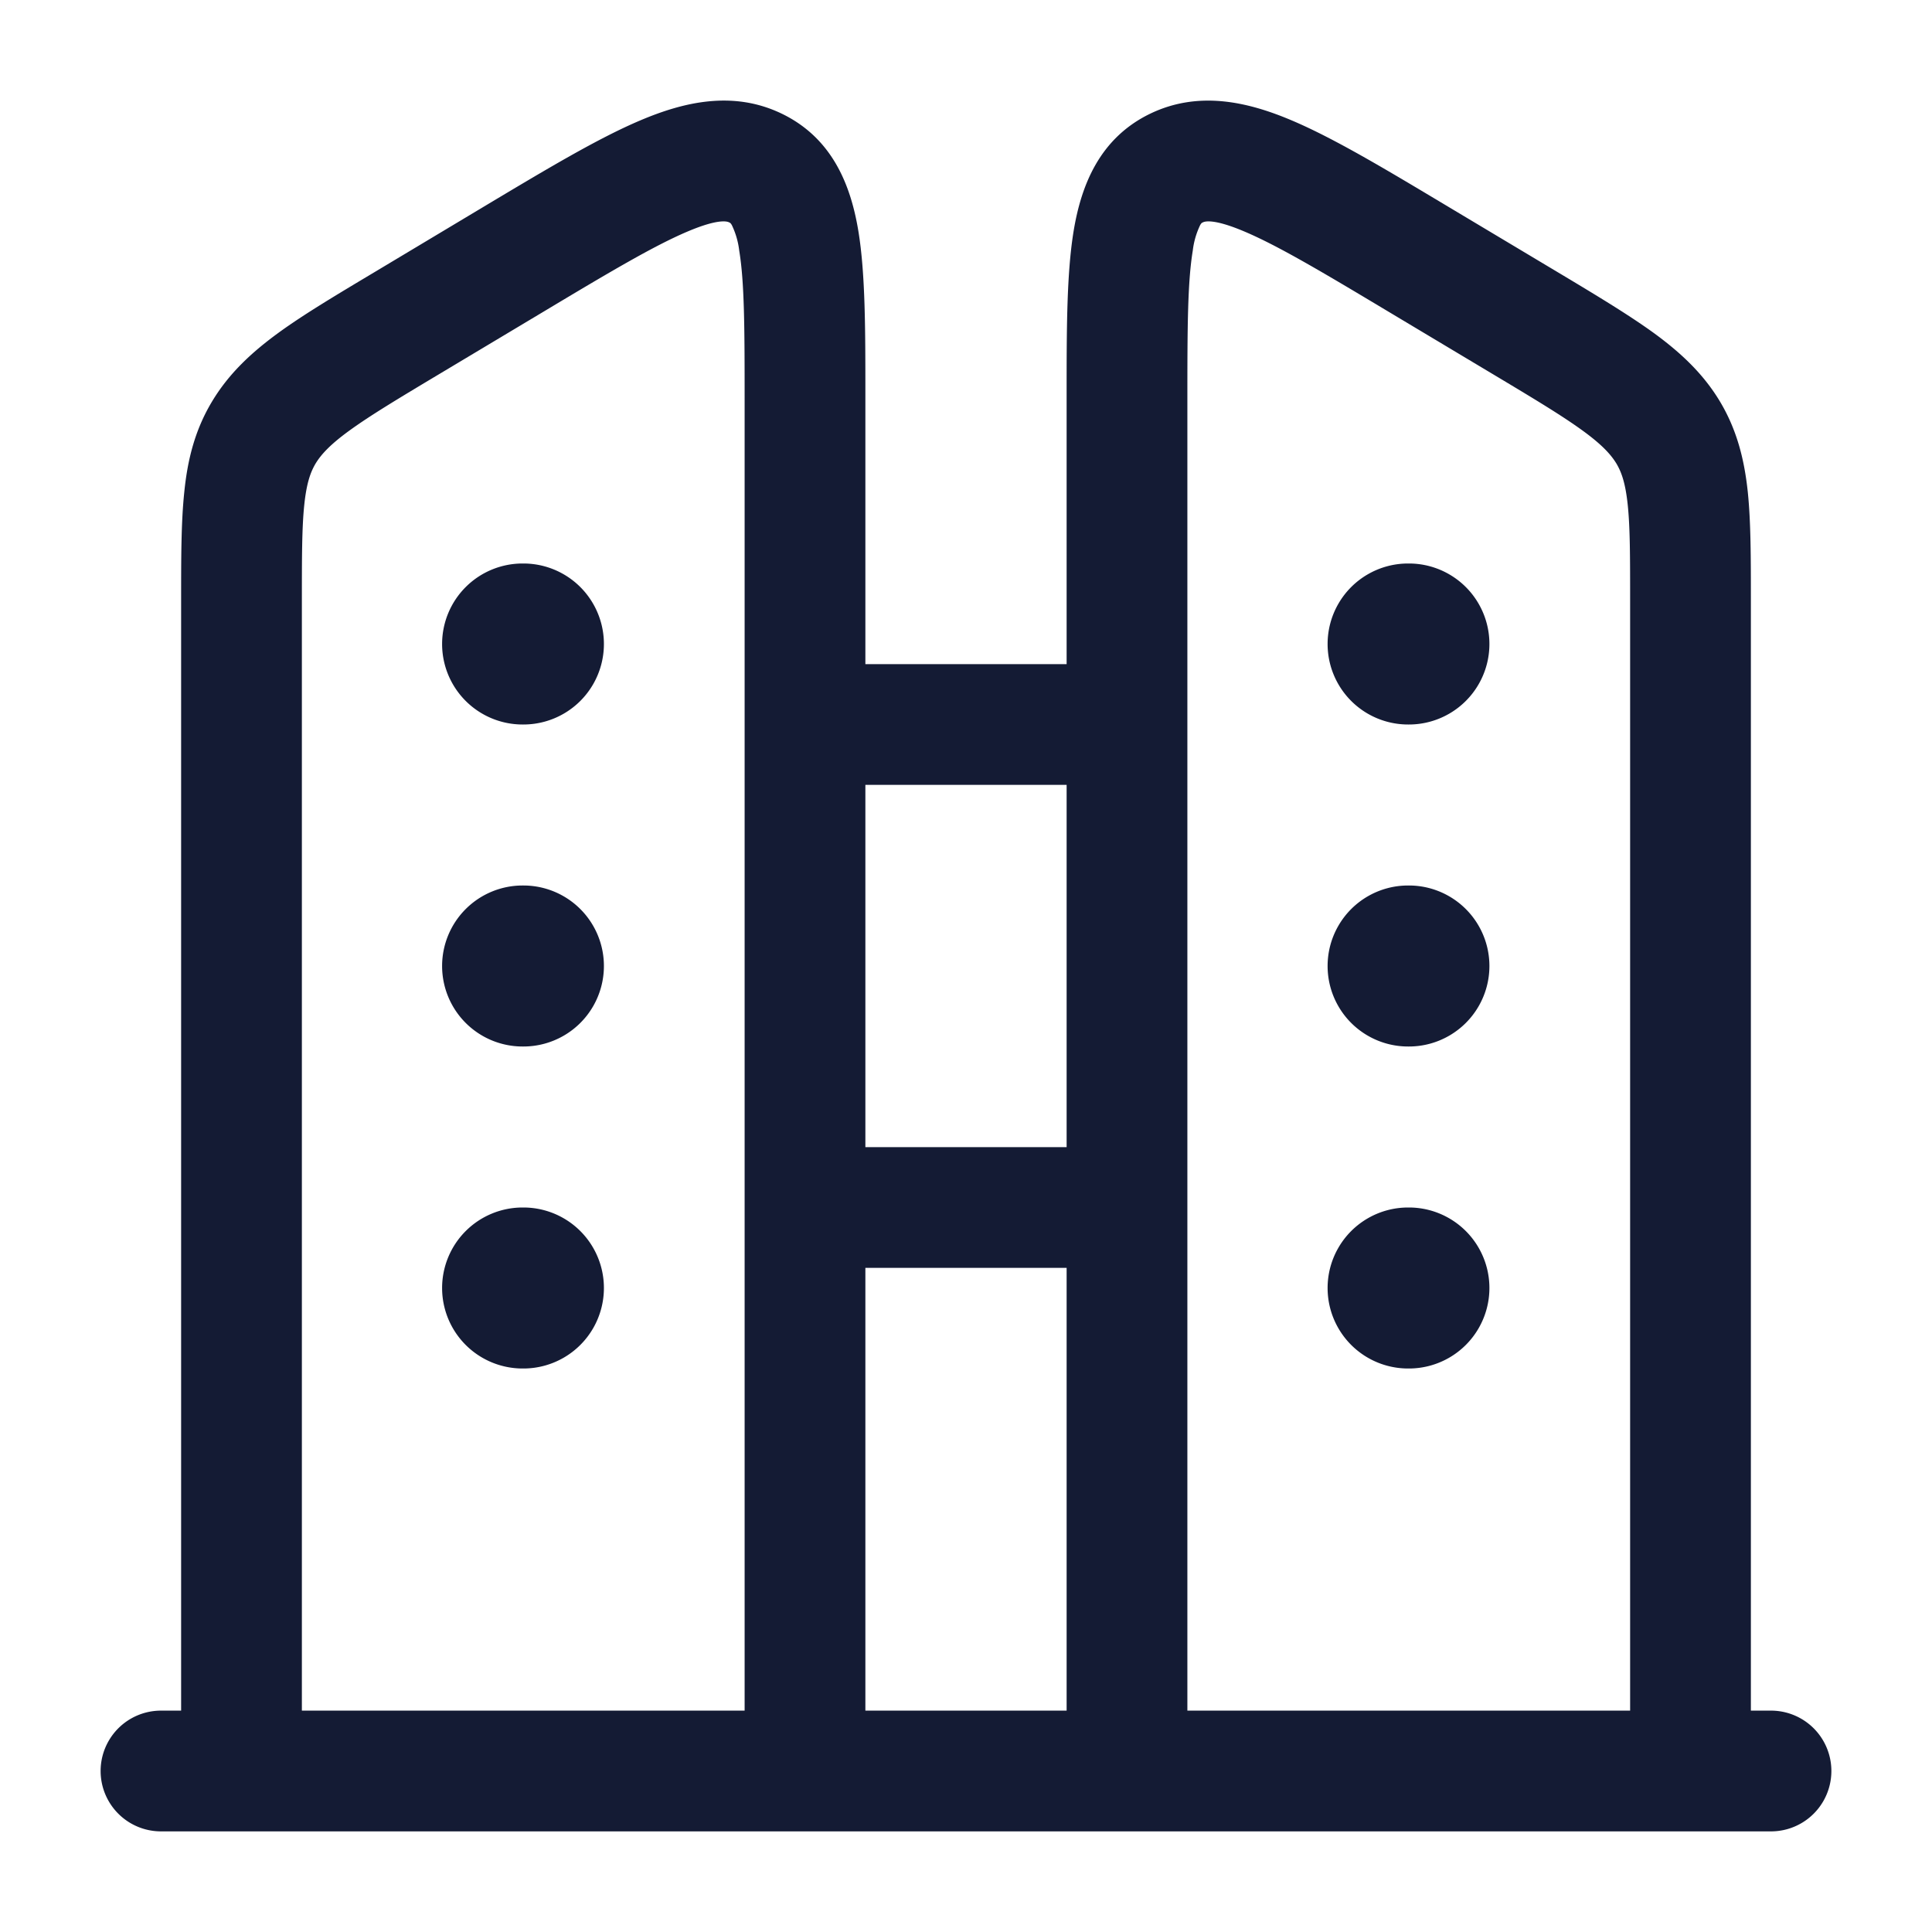 <svg xmlns="http://www.w3.org/2000/svg" width="24" height="24" fill="none"><path fill="#141B34" fill-rule="evenodd" d="M20.542 4.135c.333.243.616.505.826.856.212.356.302.725.344 1.124.038.371.038.816.038 1.334V21.25H22a.75.75 0 0 1 0 1.5H2a.75.75 0 0 1 0-1.5h.25V7.449c0-.518 0-.963.039-1.334.04-.399.13-.768.343-1.124.21-.351.493-.613.826-.856.316-.23.722-.472 1.207-.762l1.322-.792.05-.03c.756-.452 1.392-.833 1.916-1.055.537-.228 1.15-.376 1.756-.085.634.305.861.895.954 1.46.087.528.087 1.226.087 2.031V8.25h2.5V4.902c0-.805 0-1.503.087-2.032.093-.564.32-1.154.954-1.459.605-.29 1.219-.143 1.756.085.524.222 1.16.603 1.917 1.056l1.371.82c.485.29.89.534 1.207.763M10.75 9.75h2.5v4.5h-2.5zm0 6h2.5v5.5h-2.5zm-1.5 5.5V4.967c0-.89-.002-1.46-.067-1.853a1 1 0 0 0-.092-.318c-.014-.024-.02-.027-.03-.032h-.002v-.001c-.016-.008-.115-.058-.52.114-.417.177-.963.501-1.781.991l-1.295.775c-.52.311-.867.52-1.123.706-.245.178-.353.3-.42.41-.064.108-.112.245-.14.51-.03.285-.03.652-.03 1.216V21.25zm11-13.765V21.25h-5.5V4.967c0-.89.002-1.46.067-1.853a1 1 0 0 1 .092-.318c.014-.024.02-.027.03-.032h.002v-.001c.016-.008.115-.058.52.114.417.177.963.501 1.781.991l1.295.775c.52.311.867.52 1.123.706.245.178.353.3.42.41.064.108.112.245.14.51.03.285.03.652.03 1.216M5.492 8a1 1 0 0 1 1-1h.01a1 1 0 0 1 0 2h-.01a1 1 0 0 1-1-1m0 4a1 1 0 0 1 1-1h.01a1 1 0 1 1 0 2h-.01a1 1 0 0 1-1-1m0 4a1 1 0 0 1 1-1h.01a1 1 0 1 1 0 2h-.01a1 1 0 0 1-1-1m12-9a1 1 0 1 0 0 2h.01a1 1 0 1 0 0-2zm0 4a1 1 0 1 0 0 2h.01a1 1 0 1 0 0-2zm0 4a1 1 0 1 0 0 2h.01a1 1 0 1 0 0-2z" clip-rule="evenodd"/></svg>